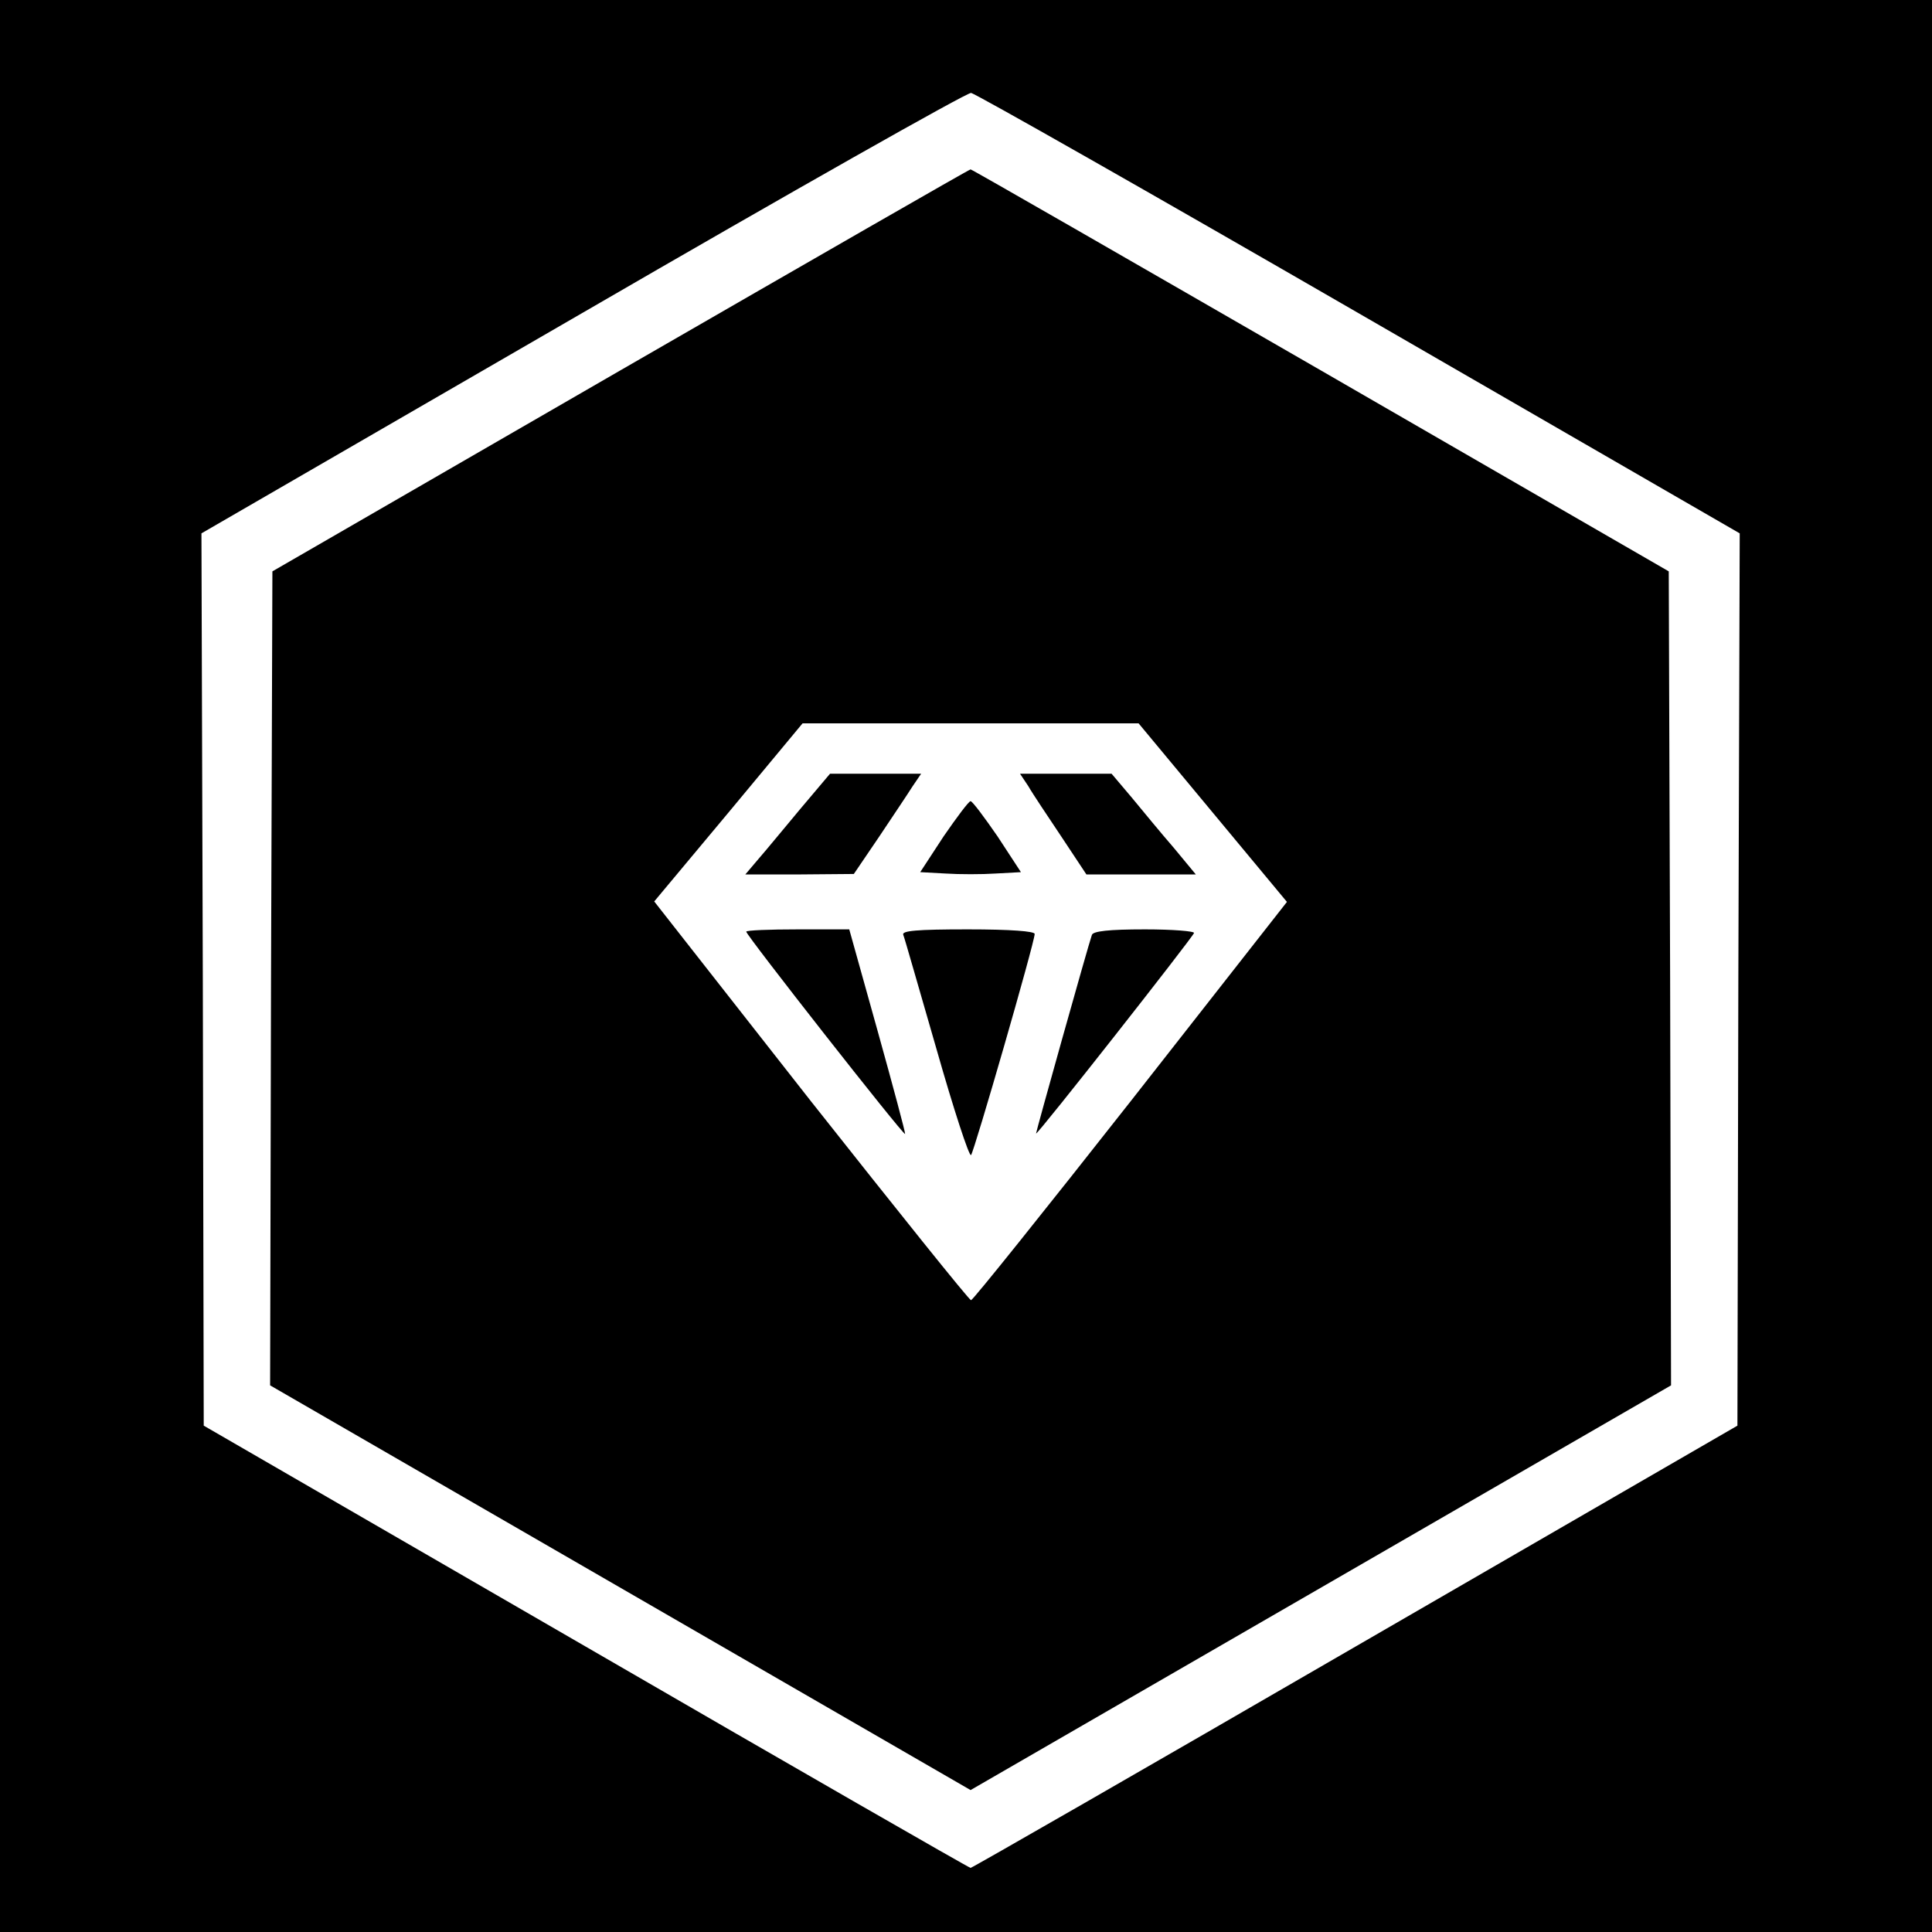 <?xml version="1.0" standalone="no"?>
<!DOCTYPE svg PUBLIC "-//W3C//DTD SVG 20010904//EN"
 "http://www.w3.org/TR/2001/REC-SVG-20010904/DTD/svg10.dtd">
<svg version="1.0" xmlns="http://www.w3.org/2000/svg"
 width="422pt" height="422pt" viewBox="0 0 422 422"
 preserveAspectRatio="xMidYMid meet">
<g transform="translate(0,422) scale(0.1,-0.1)"
fill="#000000" stroke="none">
<path d="M0 2110 l0 -2110 2110 0 2110 0 0 2110 0 2110 -2110 0 -2110 0 0
-2110z m2969 1425 l831 -480 -3 -975 -2 -974 -835 -483 c-459 -266 -837 -483
-840 -483 -3 0 -381 217 -840 483 l-835 483 -2 974 -3 975 833 482 c457 265
839 481 848 480 9 -1 391 -218 848 -482z"/>
<path d="M1355 3411 l-760 -439 -3 -889 -2 -889 765 -442 765 -442 765 442
765 442 -2 889 -3 889 -760 439 c-418 241 -762 439 -765 439 -3 0 -347 -198
-765 -439z m1294 -966 l162 -195 -341 -435 c-188 -239 -345 -435 -349 -435 -4
0 -161 196 -350 435 l-342 436 162 194 162 195 367 0 367 0 162 -195z"/>
<path d="M1748 2453 c-36 -43 -77 -93 -92 -110 l-28 -33 119 0 118 1 55 81
c30 45 63 94 73 110 l19 28 -99 0 -100 0 -65 -77z"/>
<path d="M2246 2503 c9 -16 42 -65 72 -110 l55 -83 120 0 119 0 -48 58 c-27
31 -68 81 -92 110 l-44 52 -100 0 -100 0 18 -27z"/>
<path d="M2061 2393 l-51 -78 55 -3 c30 -2 80 -2 110 0 l55 3 -51 78 c-29 42
-55 77 -59 77 -4 0 -30 -35 -59 -77z"/>
<path d="M1630 2185 c0 -8 343 -445 347 -442 1 2 -26 103 -60 225 l-62 222
-112 0 c-62 0 -113 -2 -113 -5z"/>
<path d="M1973 2178 c3 -7 35 -120 73 -251 37 -130 71 -234 75 -230 7 8 139
465 139 483 0 6 -53 10 -146 10 -112 0 -145 -3 -141 -12z"/>
<path d="M2385 2178 c-9 -26 -123 -433 -122 -434 3 -3 341 427 345 438 2 4
-46 8 -107 8 -80 0 -113 -4 -116 -12z"/>
</g>
</svg>
